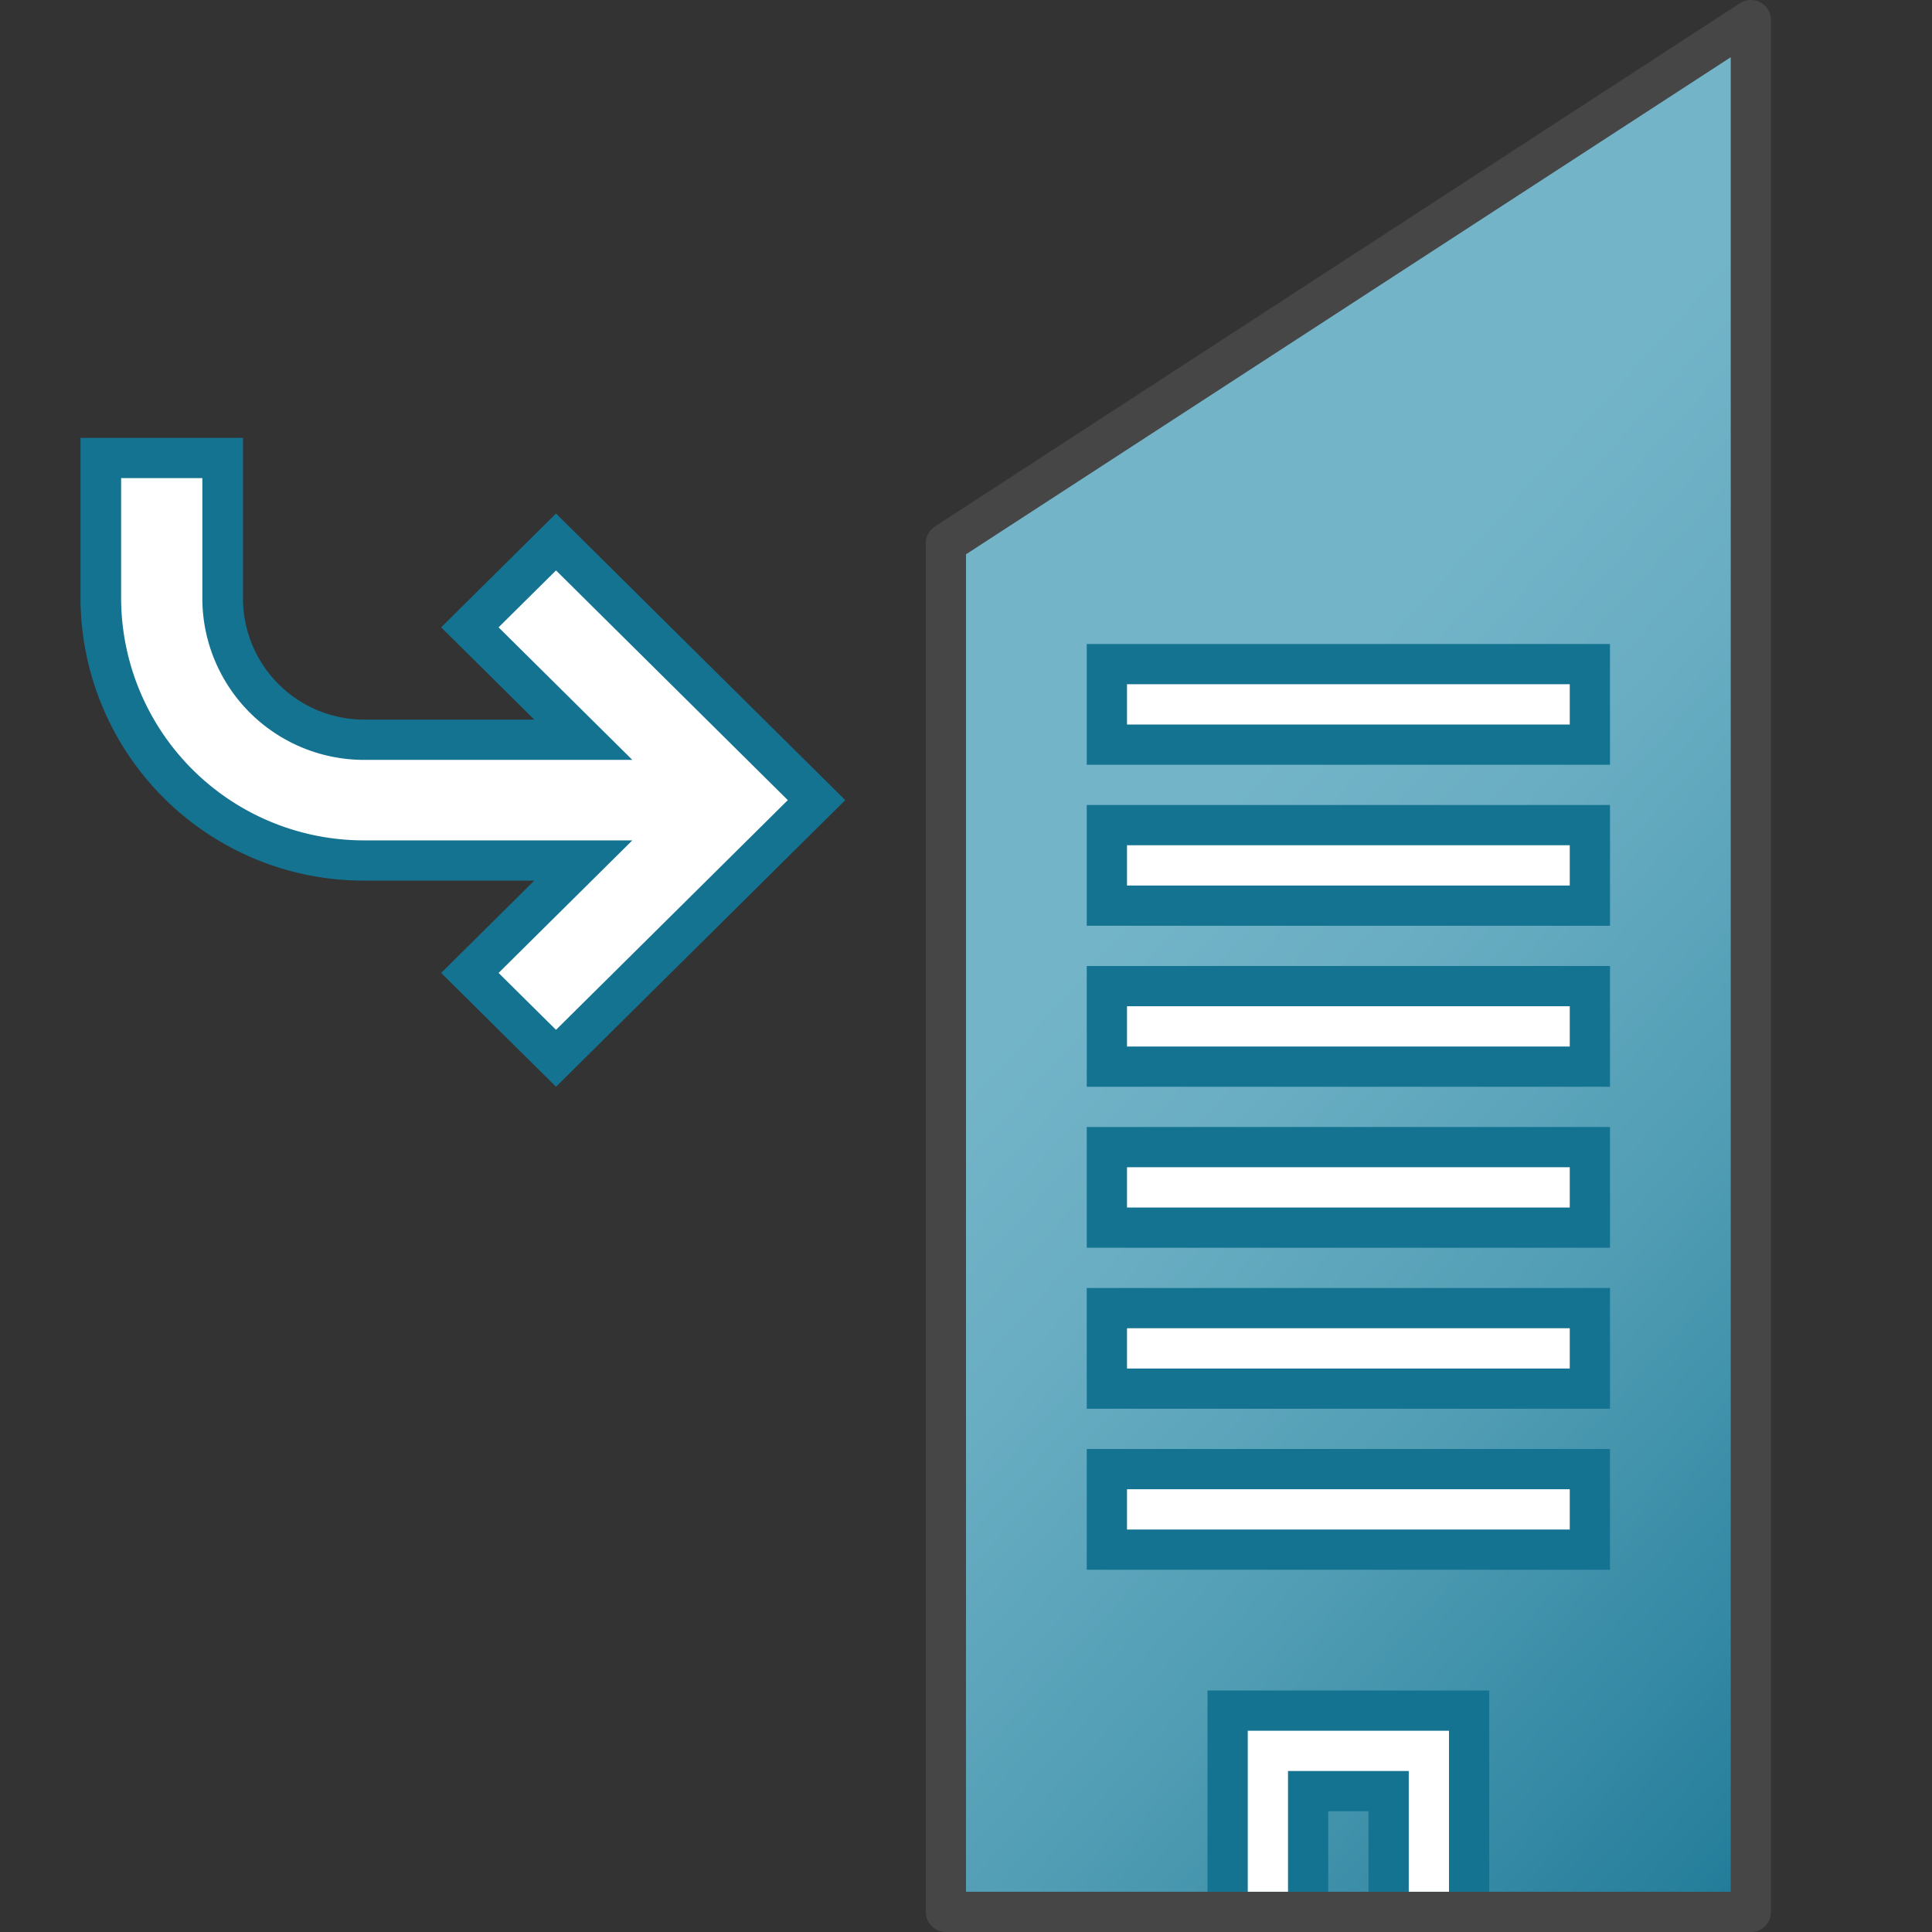 <svg id="Layer_1" data-name="Layer 1" xmlns="http://www.w3.org/2000/svg" xmlns:xlink="http://www.w3.org/1999/xlink" viewBox="0 0 48 48">
  <rect x="0" y="0" width="48" height="48" fill="#333333" stroke="none"/>
  <defs>
    <linearGradient id="linear-gradient" x1="29.677" y1="27.464" x2="52.856" y2="6.464" gradientTransform="matrix(1, 0, 0, -1, 0, 48)" gradientUnits="userSpaceOnUse">
      <stop offset="0" stop-color="#73b4c8"/>
      <stop offset="0.175" stop-color="#6aaec3"/>
      <stop offset="0.457" stop-color="#529eb5"/>
      <stop offset="0.809" stop-color="#2c839f"/>
      <stop offset="1" stop-color="#147391"/>
    </linearGradient>
  </defs>
  <g id="g867">
    <path id="polygon13" d="M23.5,13.5l20-13v47h-20Z" stroke="#464646" stroke-linecap="round" stroke-linejoin="round" fill="url(#linear-gradient)"/>
    <path id="line15" d="M27,25.5H40" fill="none" stroke="#147391" stroke-linejoin="round" stroke-width="3"/>
    <path id="line17" d="M27,21.5H40" fill="none" stroke="#147391" stroke-linejoin="round" stroke-width="3"/>
    <path id="line19" d="M27,17.5H40" fill="none" stroke="#147391" stroke-linejoin="round" stroke-width="3"/>
    <path id="line21" d="M27,37.5H40" fill="none" stroke="#147391" stroke-linejoin="round" stroke-width="3"/>
    <path id="line23" d="M27,33.5H40" fill="none" stroke="#147391" stroke-linejoin="round" stroke-width="3"/>
    <path id="line25" d="M27,29.5H40" fill="none" stroke="#147391" stroke-linejoin="round" stroke-width="3"/>
    <path id="line27" d="M28,25.5H39" fill="none" stroke="#fff" stroke-linejoin="round"/>
    <path id="line29" d="M28,21.5H39" fill="none" stroke="#fff" stroke-linejoin="round"/>
    <path id="line31" d="M28,17.5H39" fill="none" stroke="#fff" stroke-linejoin="round"/>
    <path id="line33" d="M28,37.5H39" fill="none" stroke="#fff" stroke-linejoin="round"/>
    <path id="line35" d="M28,33.5H39" fill="none" stroke="#fff" stroke-linejoin="round"/>
    <path id="line37" d="M28,29.5H39" fill="none" stroke="#fff" stroke-linejoin="round"/>
    <path id="polyline39" d="M31.5,47V43.5h4V47" fill="none" stroke="#147391" stroke-miterlimit="10" stroke-width="3"/>
    <path id="polyline41" d="M31.5,47V43.5h4V47" fill="none" stroke="#fff" stroke-miterlimit="10"/>
    <path id="path42" d="M5.741,11.586v3.5a3.516,3.516,0,0,0,3.532,3.5H14.7l-2.819-2.793,2.141-2.121L20.5,20.086,14.023,26.5l-2.141-2.121L14.7,21.586H9.273a6.538,6.538,0,0,1-6.56-6.5v-3.5Z" fill="#fff"/>
    <path id="path44" d="M13.814,25.586l-1.427-1.414,3.323-3.293H9.064a6.033,6.033,0,0,1-6.055-6v-3H5.027v3a4.019,4.019,0,0,0,4.037,4H15.71l-3.323-3.293,1.427-1.414,5.759,5.707-5.759,5.707m0,1.414.713-.707,5.76-5.707L21,19.879l-.713-.707-5.76-5.707-.713-.707-.714.707-1.426,1.414-.714.707.714.707,1.6,1.586H9.064a3.013,3.013,0,0,1-3.027-3v-4H2v4a7.039,7.039,0,0,0,7.064,7h4.21l-1.6,1.586-.714.707.714.707L13.1,26.293Z" fill="#147391"/>
  </g>
</svg>
